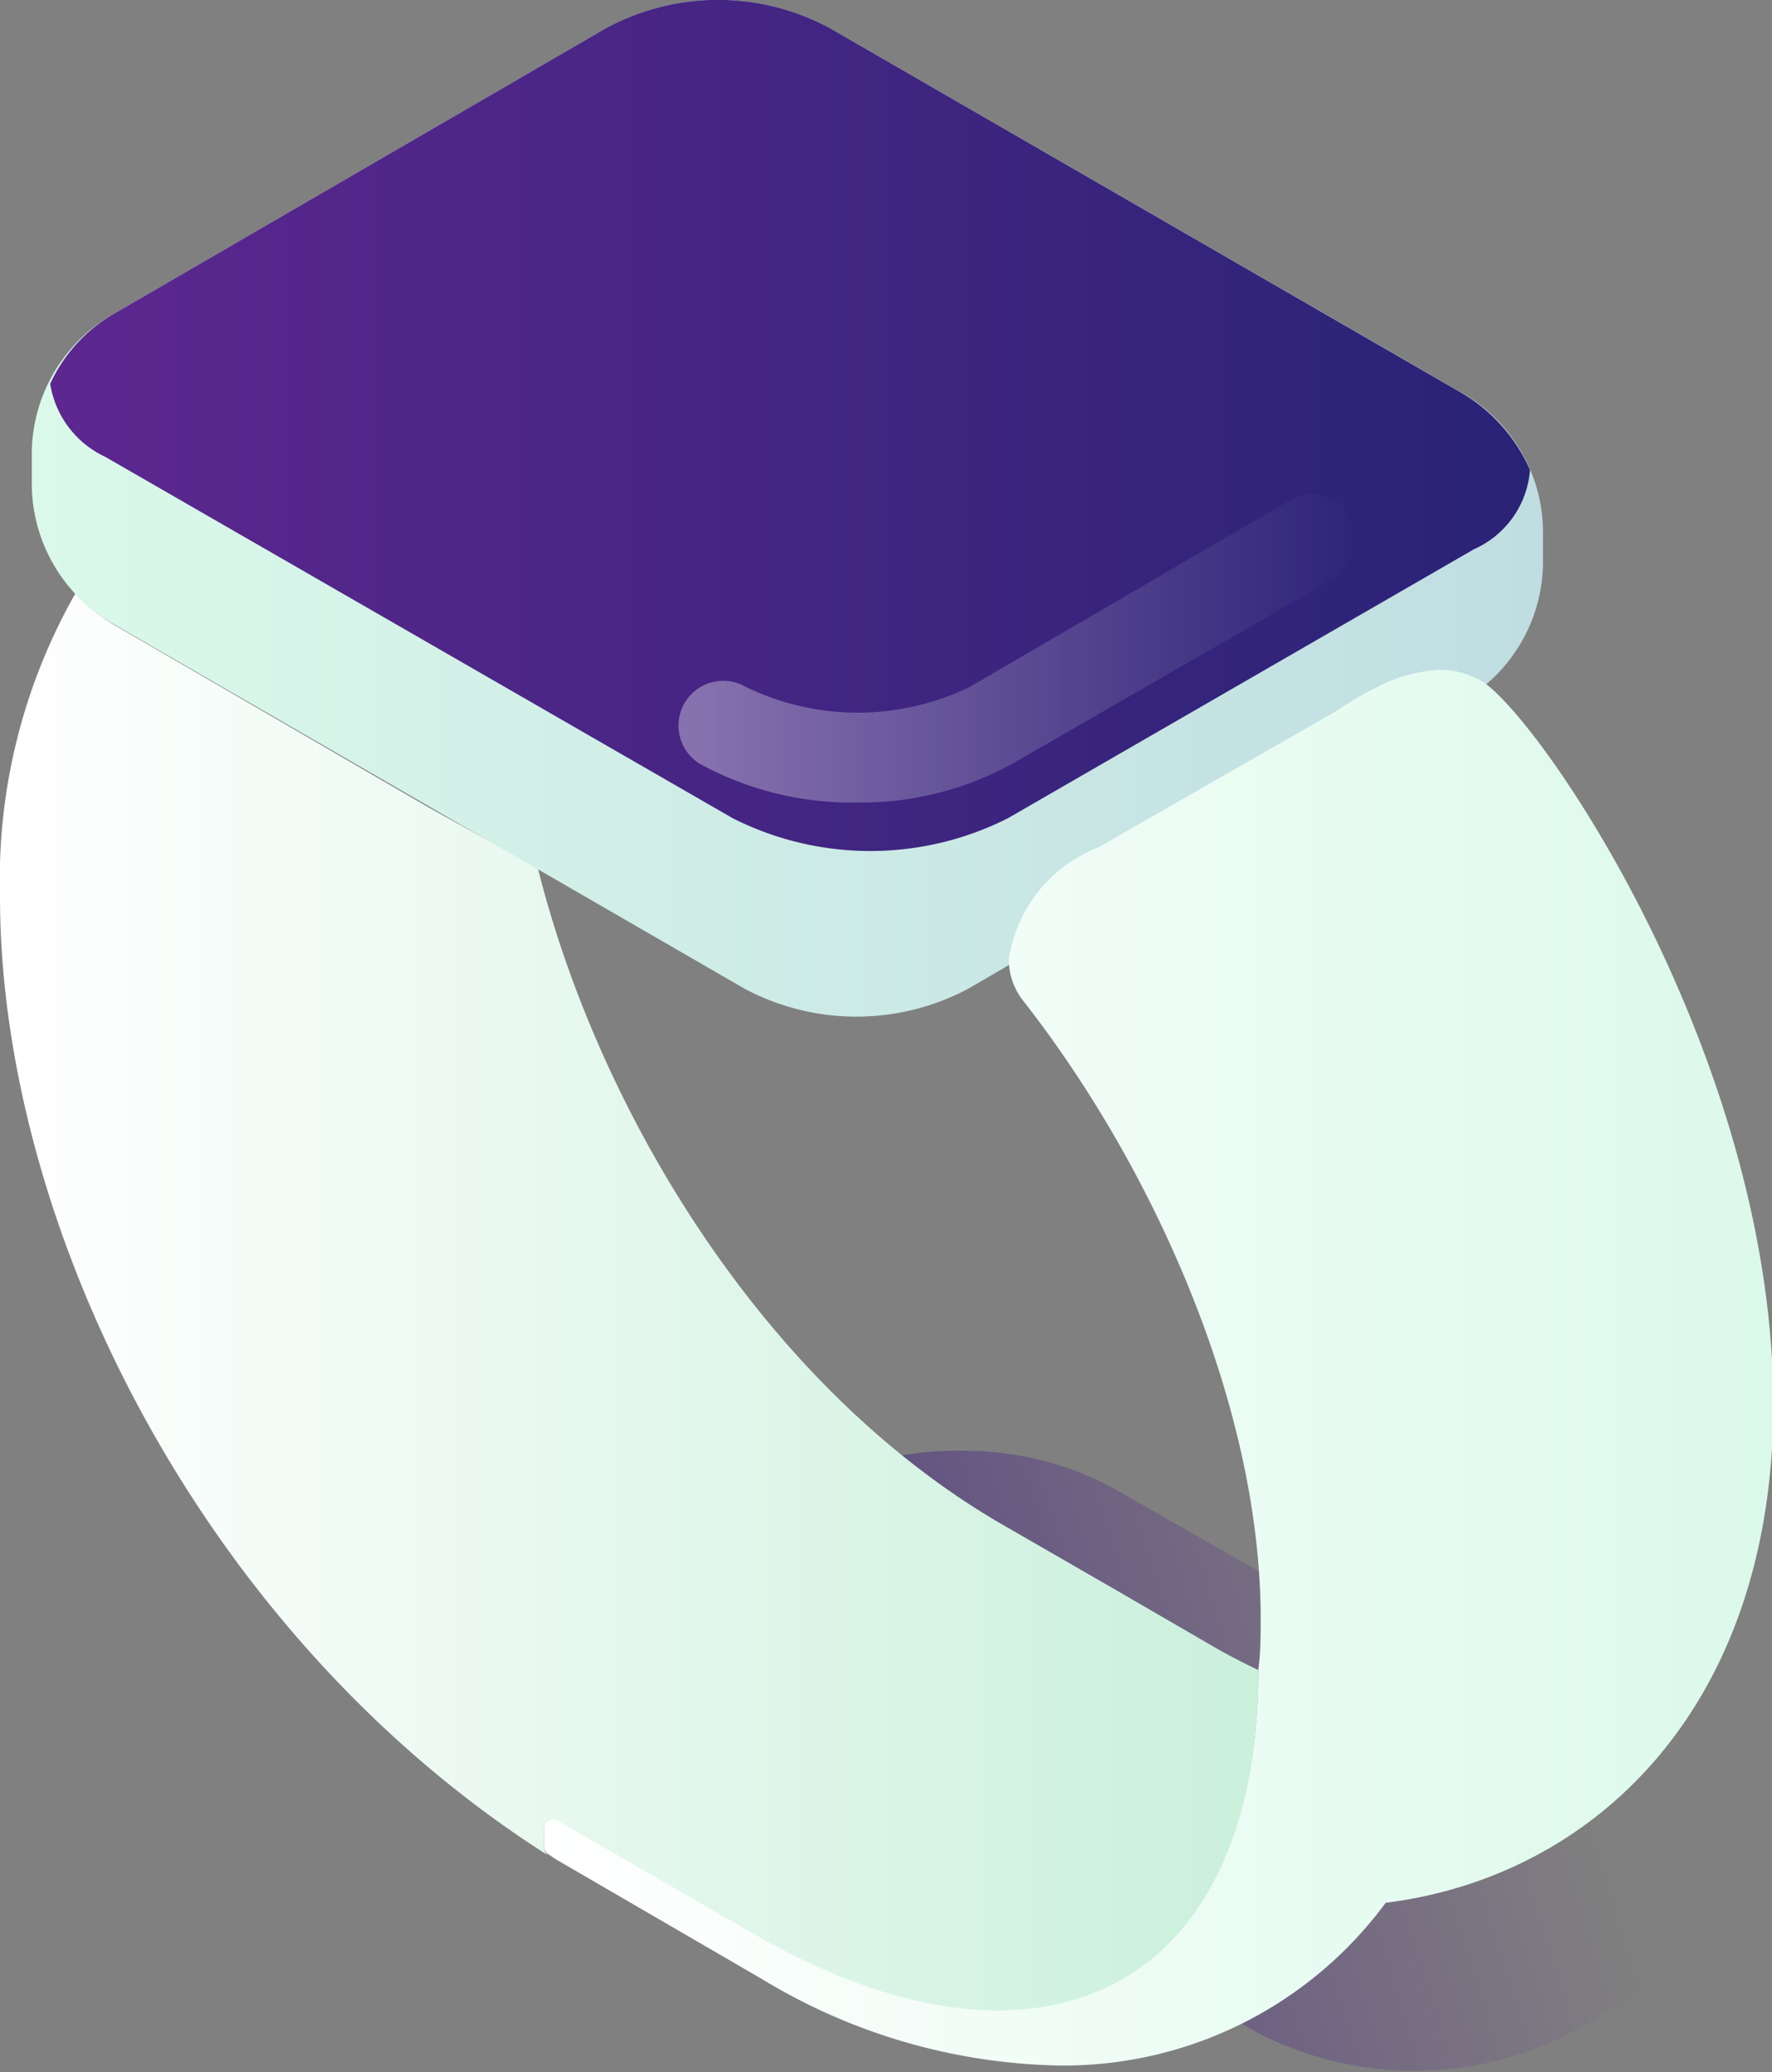 <svg xmlns="http://www.w3.org/2000/svg" xmlns:xlink="http://www.w3.org/1999/xlink" viewBox="0 0 39.54 46.22"><rect x="0" y="0" width="39.54" height="46.22" fill="#808080" stroke="none"/><defs><style>.a{fill:url(#a);}.b{fill:url(#b);}.c{fill:url(#c);}.d{fill:url(#d);}.e{opacity:0.35;}.f{fill:url(#e);}.g{fill:url(#f);}</style><linearGradient id="a" x1="10.02" y1="44.54" x2="34.31" y2="36.81" gradientUnits="userSpaceOnUse"><stop offset="0" stop-color="#292376"/><stop offset="1" stop-color="#5d278f" stop-opacity="0"/></linearGradient><linearGradient id="b" y1="29.05" x2="27.55" y2="29.05" gradientUnits="userSpaceOnUse"><stop offset="0" stop-color="#fff"/><stop offset="1" stop-color="#cbf0dc"/></linearGradient><linearGradient id="c" x1="-1970.3" y1="27.86" x2="-1936.59" y2="27.86" gradientTransform="translate(-1935.88 39.2) rotate(180)" gradientUnits="userSpaceOnUse"><stop offset="0" stop-color="#c0dde2"/><stop offset="1" stop-color="#dbf9ea"/></linearGradient><linearGradient id="d" x1="1.12" y1="9.49" x2="34.1" y2="9.49" gradientUnits="userSpaceOnUse"><stop offset="0" stop-color="#5d278f"/><stop offset="1" stop-color="#292376"/></linearGradient><linearGradient id="e" x1="15.14" y1="14.47" x2="30.3" y2="14.47" gradientUnits="userSpaceOnUse"><stop offset="0.03" stop-color="#fff"/><stop offset="1" stop-color="#dbf9ea" stop-opacity="0"/></linearGradient><linearGradient id="f" x1="12.14" y1="30.5" x2="39.54" y2="30.5" gradientUnits="userSpaceOnUse"><stop offset="0" stop-color="#fff"/><stop offset="1" stop-color="#dbf9ea"/></linearGradient></defs><title>Apple Watch_1</title><path class="a" d="M24.82,33.18h0a7,7,0,0,0-3.38-.82,6.83,6.83,0,0,0-3.38.82h0l-1.87,1.09a3.49,3.49,0,0,0-1.14,1,2.12,2.12,0,0,0-.39,1.18,2.48,2.48,0,0,0,1.46,2l11.94,6.89a7.66,7.66,0,0,0,7,0l1.87-1.09a2.44,2.44,0,0,0,1.43-2,2.8,2.8,0,0,0-1.56-2.23Z"/><path class="b" d="M28.08,37.25c0,7.25-4.94,9.56-11.25,5.92l-4.39-2.53a.2.2,0,0,0-.3.17v.41a.21.21,0,0,0,.1.17C4.49,36.47,0,27.34,0,20a12.92,12.92,0,0,1,1.68-6.76,4.1,4.1,0,0,0,.87.7l7,4.06L12,19.36c1.35,5.39,5,11.5,10.29,14.6l2.69,1.55,2,1.16C27.28,36.85,27.7,37.07,28.08,37.25Z"/><path class="c" d="M16.61,22.05h0a5.31,5.31,0,0,0,5,0h0l11-6.4h0a3.6,3.6,0,0,0,1.82-3.17h0v-.54a3.59,3.59,0,0,0-1.83-3.19h0L18.52.63h0a5.25,5.25,0,0,0-5,0h0m0,0L2.54,7h0A3.59,3.59,0,0,0,.71,10.19h0v.54a3.61,3.61,0,0,0,1.84,3.2h0l14.06,8.12"/><path class="d" d="M32.59,8.75h0L18.52.63a5.25,5.25,0,0,0-5,0h0L2.54,7h0A3.48,3.48,0,0,0,1.12,8.56a2.17,2.17,0,0,0,1.23,1.63l14,8.06a6.81,6.81,0,0,0,6.14,0l10.4-6a2.11,2.11,0,0,0,1.25-1.77A3.75,3.75,0,0,0,32.59,8.75Z"/><g class="e"><path class="f" d="M19.14,17.9a7.09,7.09,0,0,1-3.5-.85,1,1,0,0,1-.37-1.36,1,1,0,0,1,1.37-.37,5.72,5.72,0,0,0,5,0l7.14-4.16a1,1,0,0,1,1.37.37,1,1,0,0,1-.36,1.36L22.65,17A7,7,0,0,1,19.14,17.9Z"/></g><path class="g" d="M32.94,15.13h0a1.78,1.78,0,0,0-.81-.19,3.41,3.41,0,0,0-1.43.4h0a6.84,6.84,0,0,0-.85.5L24.51,18.9l0,0a3.18,3.18,0,0,0-2,2.5,1.49,1.49,0,0,0,.32.92c2.87,3.66,5.3,9,5.3,13.78,0,.38,0,.75-.05,1.12,0,7.25-4.94,9.56-11.25,5.92l-4.39-2.53a.2.2,0,0,0-.3.17v.41a.18.18,0,0,0,.1.17h0l.18.12L17,44.14a13.24,13.24,0,0,0,6.64,1.93,8.93,8.93,0,0,0,7.28-3.63c4.66-.58,8.65-4.37,8.65-11.14C39.54,23.26,34,15.48,32.94,15.13Z"/></svg>